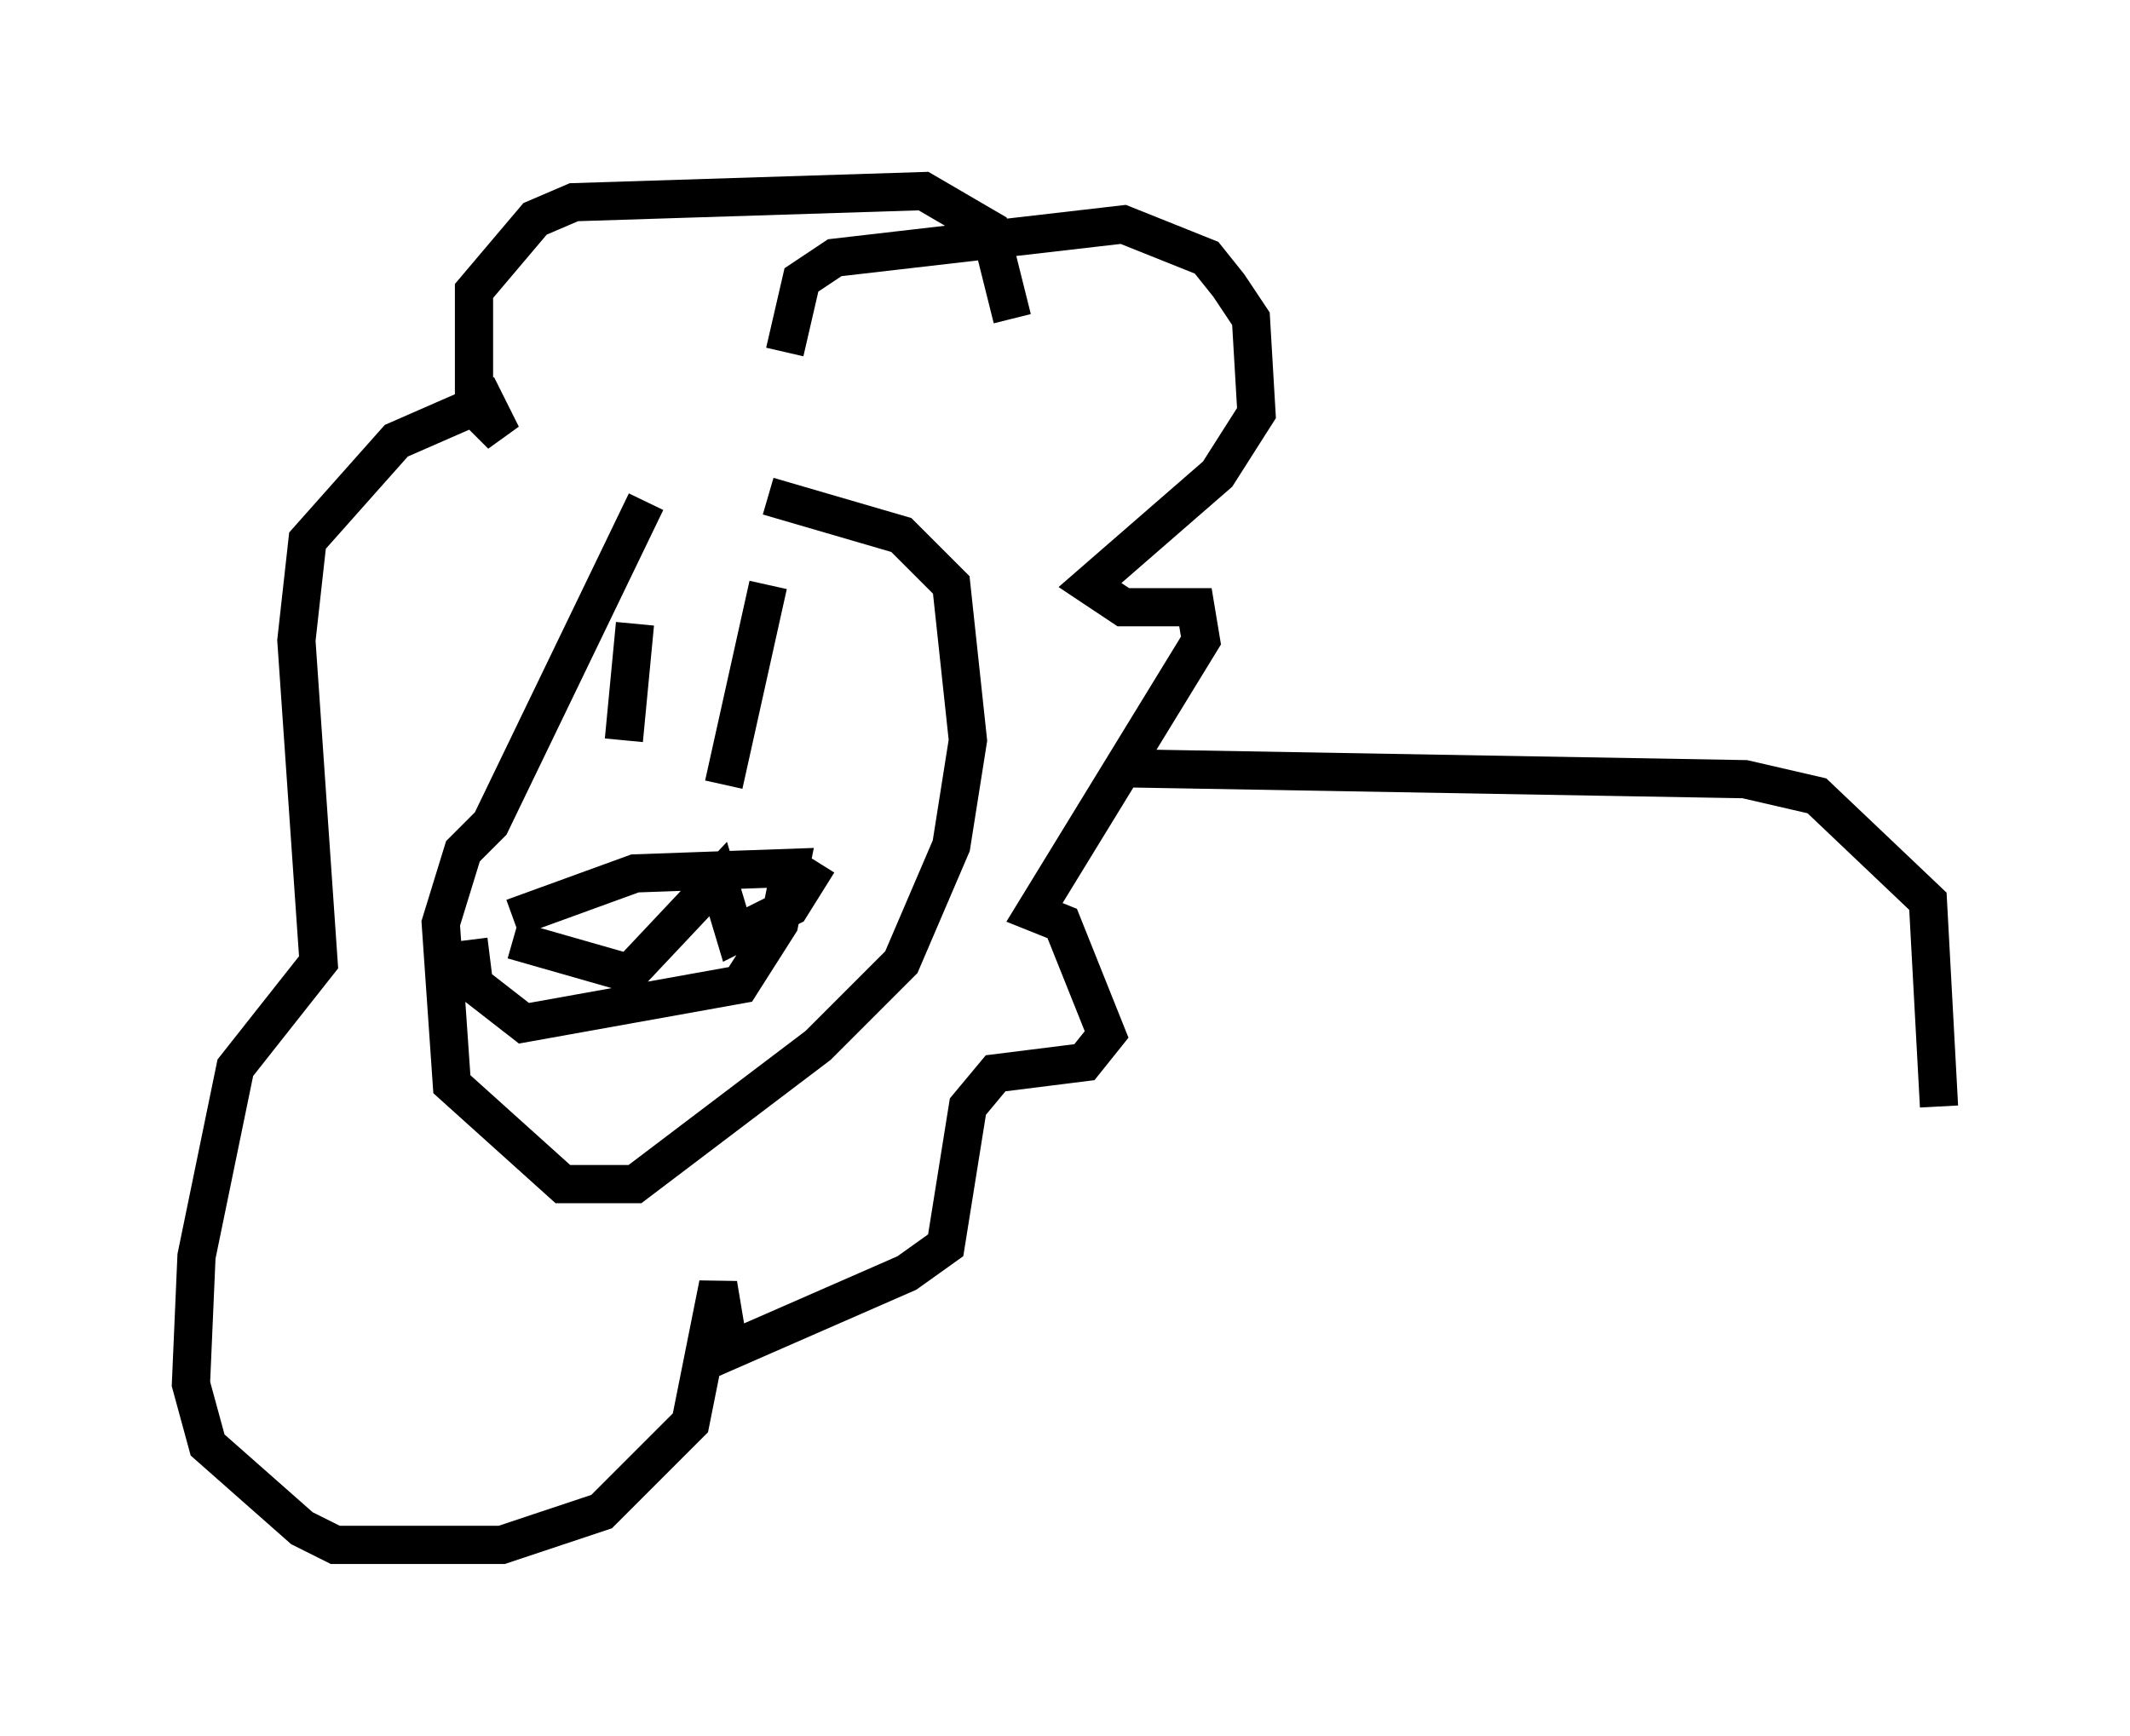 <?xml version="1.0" encoding="utf-8" ?>
<svg baseProfile="full" height="45.441" version="1.1" width="55.754" xmlns="http://www.w3.org/2000/svg" xmlns:ev="http://www.w3.org/2001/xml-events" xmlns:xlink="http://www.w3.org/1999/xlink"><defs /><rect fill="white" height="45.441" width="55.754" x="0" y="0" /><path d="M17.056, 11.682 m-0.145, 1.453 l-4.067, 8.425 -0.726, 0.726 l-0.581, 1.888 0.291, 4.212 l2.905, 2.615 1.888, 0.0 l4.793, -3.631 2.179, -2.179 l1.307, -3.05 0.436, -2.76 l-0.436, -4.067 -1.307, -1.307 l-3.486, -1.017 m-3.486, 3.341 l-0.291, 3.05 m3.777, -4.067 l-1.162, 5.229 m-5.52, 3.486 l3.196, -1.162 4.067, -0.145 l-0.291, 1.453 -1.017, 1.598 l-5.665, 1.017 -1.307, -1.017 l-0.145, -1.162 m1.162, 0.0 l3.05, 0.872 2.324, -2.469 l0.436, 1.453 1.453, -0.726 l0.726, -1.162 m-0.872, -13.363 l0.436, -1.888 0.872, -0.581 l7.553, -0.872 2.179, 0.872 l0.581, 0.726 0.581, 0.872 l0.145, 2.469 -1.017, 1.598 l-3.341, 2.905 0.872, 0.581 l1.888, 0.0 0.145, 0.872 l-4.358, 7.117 0.726, 0.291 l1.162, 2.905 -0.581, 0.726 l-2.324, 0.291 -0.726, 0.872 l-0.581, 3.631 -1.017, 0.726 l-4.648, 2.034 -0.291, -1.743 l-0.726, 3.631 -2.324, 2.324 l-2.615, 0.872 -4.358, 0.0 l-0.872, -0.436 -2.469, -2.179 l-0.436, -1.598 0.145, -3.341 l1.017, -4.939 2.179, -2.76 l-0.581, -8.425 0.291, -2.615 l2.324, -2.615 2.324, -1.017 l0.436, 0.872 -0.726, -0.726 l0.0, -3.05 1.598, -1.888 l1.017, -0.436 9.151, -0.291 l1.743, 1.017 0.581, 2.324 m2.615, 11.765 l16.559, 0.291 1.888, 0.436 l2.905, 2.76 0.291, 5.374 " fill="none" stroke="black" stroke-width="1" /></svg>